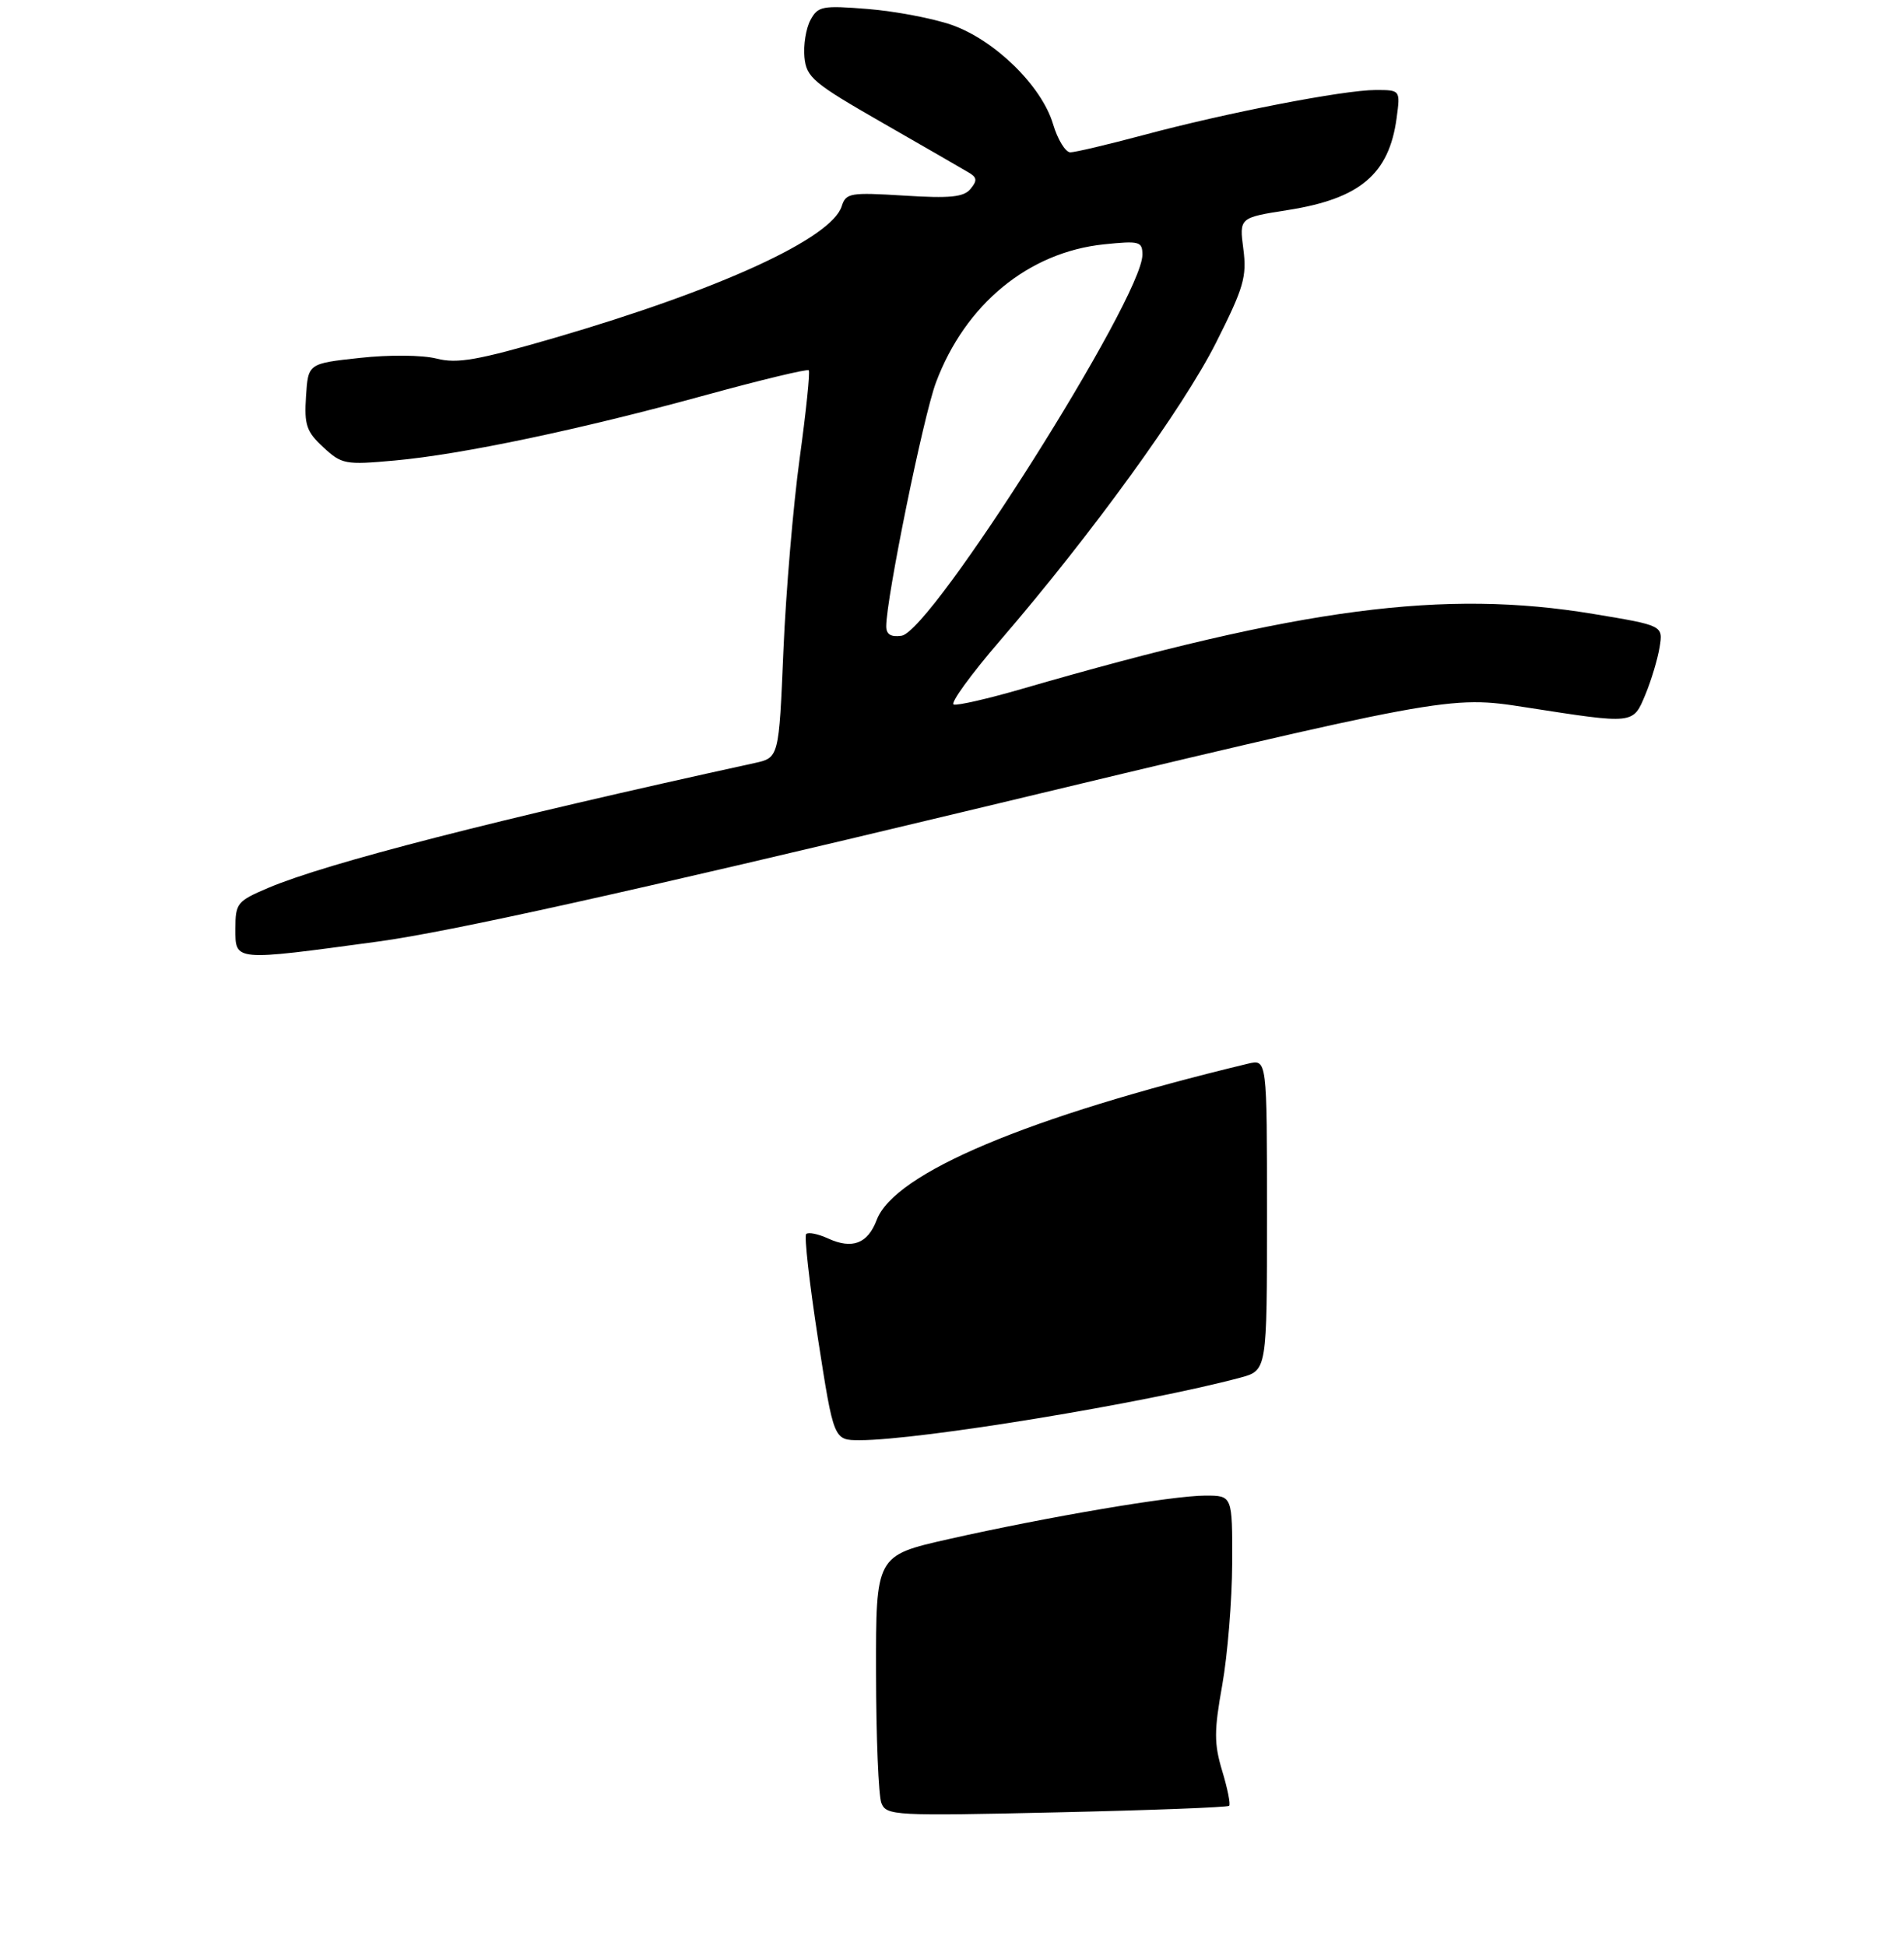<?xml version="1.0" encoding="UTF-8" standalone="no"?>
<!DOCTYPE svg PUBLIC "-//W3C//DTD SVG 1.1//EN" "http://www.w3.org/Graphics/SVG/1.1/DTD/svg11.dtd" >
<svg xmlns="http://www.w3.org/2000/svg" xmlns:xlink="http://www.w3.org/1999/xlink" version="1.1" viewBox="0 0 275 281">
 <g >
 <path fill="currentColor"
d=" M 54.63 135.98 C 64.94 134.58 90.94 128.81 139.39 117.19 C 209.28 100.43 209.28 100.43 220.39 102.16 C 236.12 104.60 235.84 104.63 237.65 100.31 C 238.49 98.28 239.42 95.20 239.70 93.48 C 240.21 90.34 240.21 90.34 230.15 88.67 C 208.54 85.08 187.97 87.78 147.61 99.49 C 142.72 100.91 138.28 101.93 137.74 101.75 C 137.21 101.57 140.24 97.39 144.49 92.46 C 157.63 77.20 170.89 58.91 175.63 49.50 C 179.64 41.55 180.10 39.97 179.58 35.97 C 178.99 31.44 178.99 31.44 185.99 30.34 C 196.44 28.70 200.63 25.15 201.72 17.04 C 202.26 13.00 202.26 13.00 198.68 13.00 C 194.08 13.00 177.13 16.29 165.18 19.50 C 160.05 20.87 155.28 22.00 154.59 22.00 C 153.89 22.00 152.76 20.16 152.09 17.91 C 150.44 12.39 143.65 5.76 137.43 3.59 C 134.72 2.65 129.29 1.62 125.36 1.30 C 118.74 0.77 118.13 0.89 117.05 2.91 C 116.41 4.11 116.02 6.52 116.19 8.27 C 116.47 11.18 117.45 12.00 127.50 17.76 C 133.55 21.23 139.15 24.46 139.95 24.94 C 141.12 25.63 141.16 26.10 140.17 27.29 C 139.20 28.47 137.22 28.67 130.58 28.25 C 122.78 27.77 122.18 27.87 121.57 29.79 C 120.09 34.44 103.92 41.85 80.09 48.80 C 68.98 52.03 66.05 52.55 63.06 51.79 C 61.00 51.27 56.25 51.22 51.98 51.69 C 44.50 52.50 44.50 52.50 44.20 57.25 C 43.93 61.37 44.26 62.34 46.69 64.59 C 49.36 67.06 49.85 67.16 57.00 66.51 C 66.67 65.64 83.75 62.05 101.96 57.05 C 109.91 54.87 116.60 53.26 116.81 53.48 C 117.02 53.69 116.43 59.41 115.50 66.18 C 114.57 72.96 113.51 85.46 113.15 93.96 C 112.50 109.43 112.50 109.43 109.00 110.20 C 71.58 118.39 47.16 124.66 38.75 128.23 C 34.25 130.14 34.00 130.45 34.00 134.12 C 34.00 138.86 33.65 138.83 54.63 135.98 Z  M 127.30 260.40 C 126.89 259.35 126.54 250.89 126.53 241.58 C 126.50 224.66 126.50 224.66 137.00 222.29 C 151.29 219.07 169.36 216.00 174.10 216.00 C 178.00 216.00 178.00 216.00 177.97 225.75 C 177.95 231.11 177.30 239.02 176.54 243.32 C 175.34 250.01 175.34 251.82 176.53 255.78 C 177.30 258.32 177.75 260.58 177.53 260.80 C 177.31 261.02 166.09 261.45 152.59 261.75 C 129.14 262.28 128.02 262.22 127.30 260.40 Z  M 118.15 193.39 C 116.91 185.35 116.14 178.53 116.44 178.23 C 116.74 177.92 118.17 178.21 119.61 178.87 C 123.10 180.46 125.33 179.61 126.62 176.20 C 129.19 169.40 148.47 161.28 180.25 153.62 C 183.00 152.96 183.00 152.96 183.00 175.44 C 183.00 197.92 183.00 197.92 179.16 198.96 C 165.54 202.62 132.84 208.00 124.16 208.00 C 120.42 208.00 120.42 208.00 118.15 193.39 Z  M 128.00 90.46 C 128.00 86.42 133.37 60.08 135.18 55.25 C 139.41 43.94 148.56 36.42 159.45 35.29 C 164.59 34.76 165.00 34.87 165.00 36.80 C 165.00 43.03 134.55 91.19 130.21 91.82 C 128.68 92.04 128.00 91.62 128.00 90.46 Z "/>
</g>
</svg>